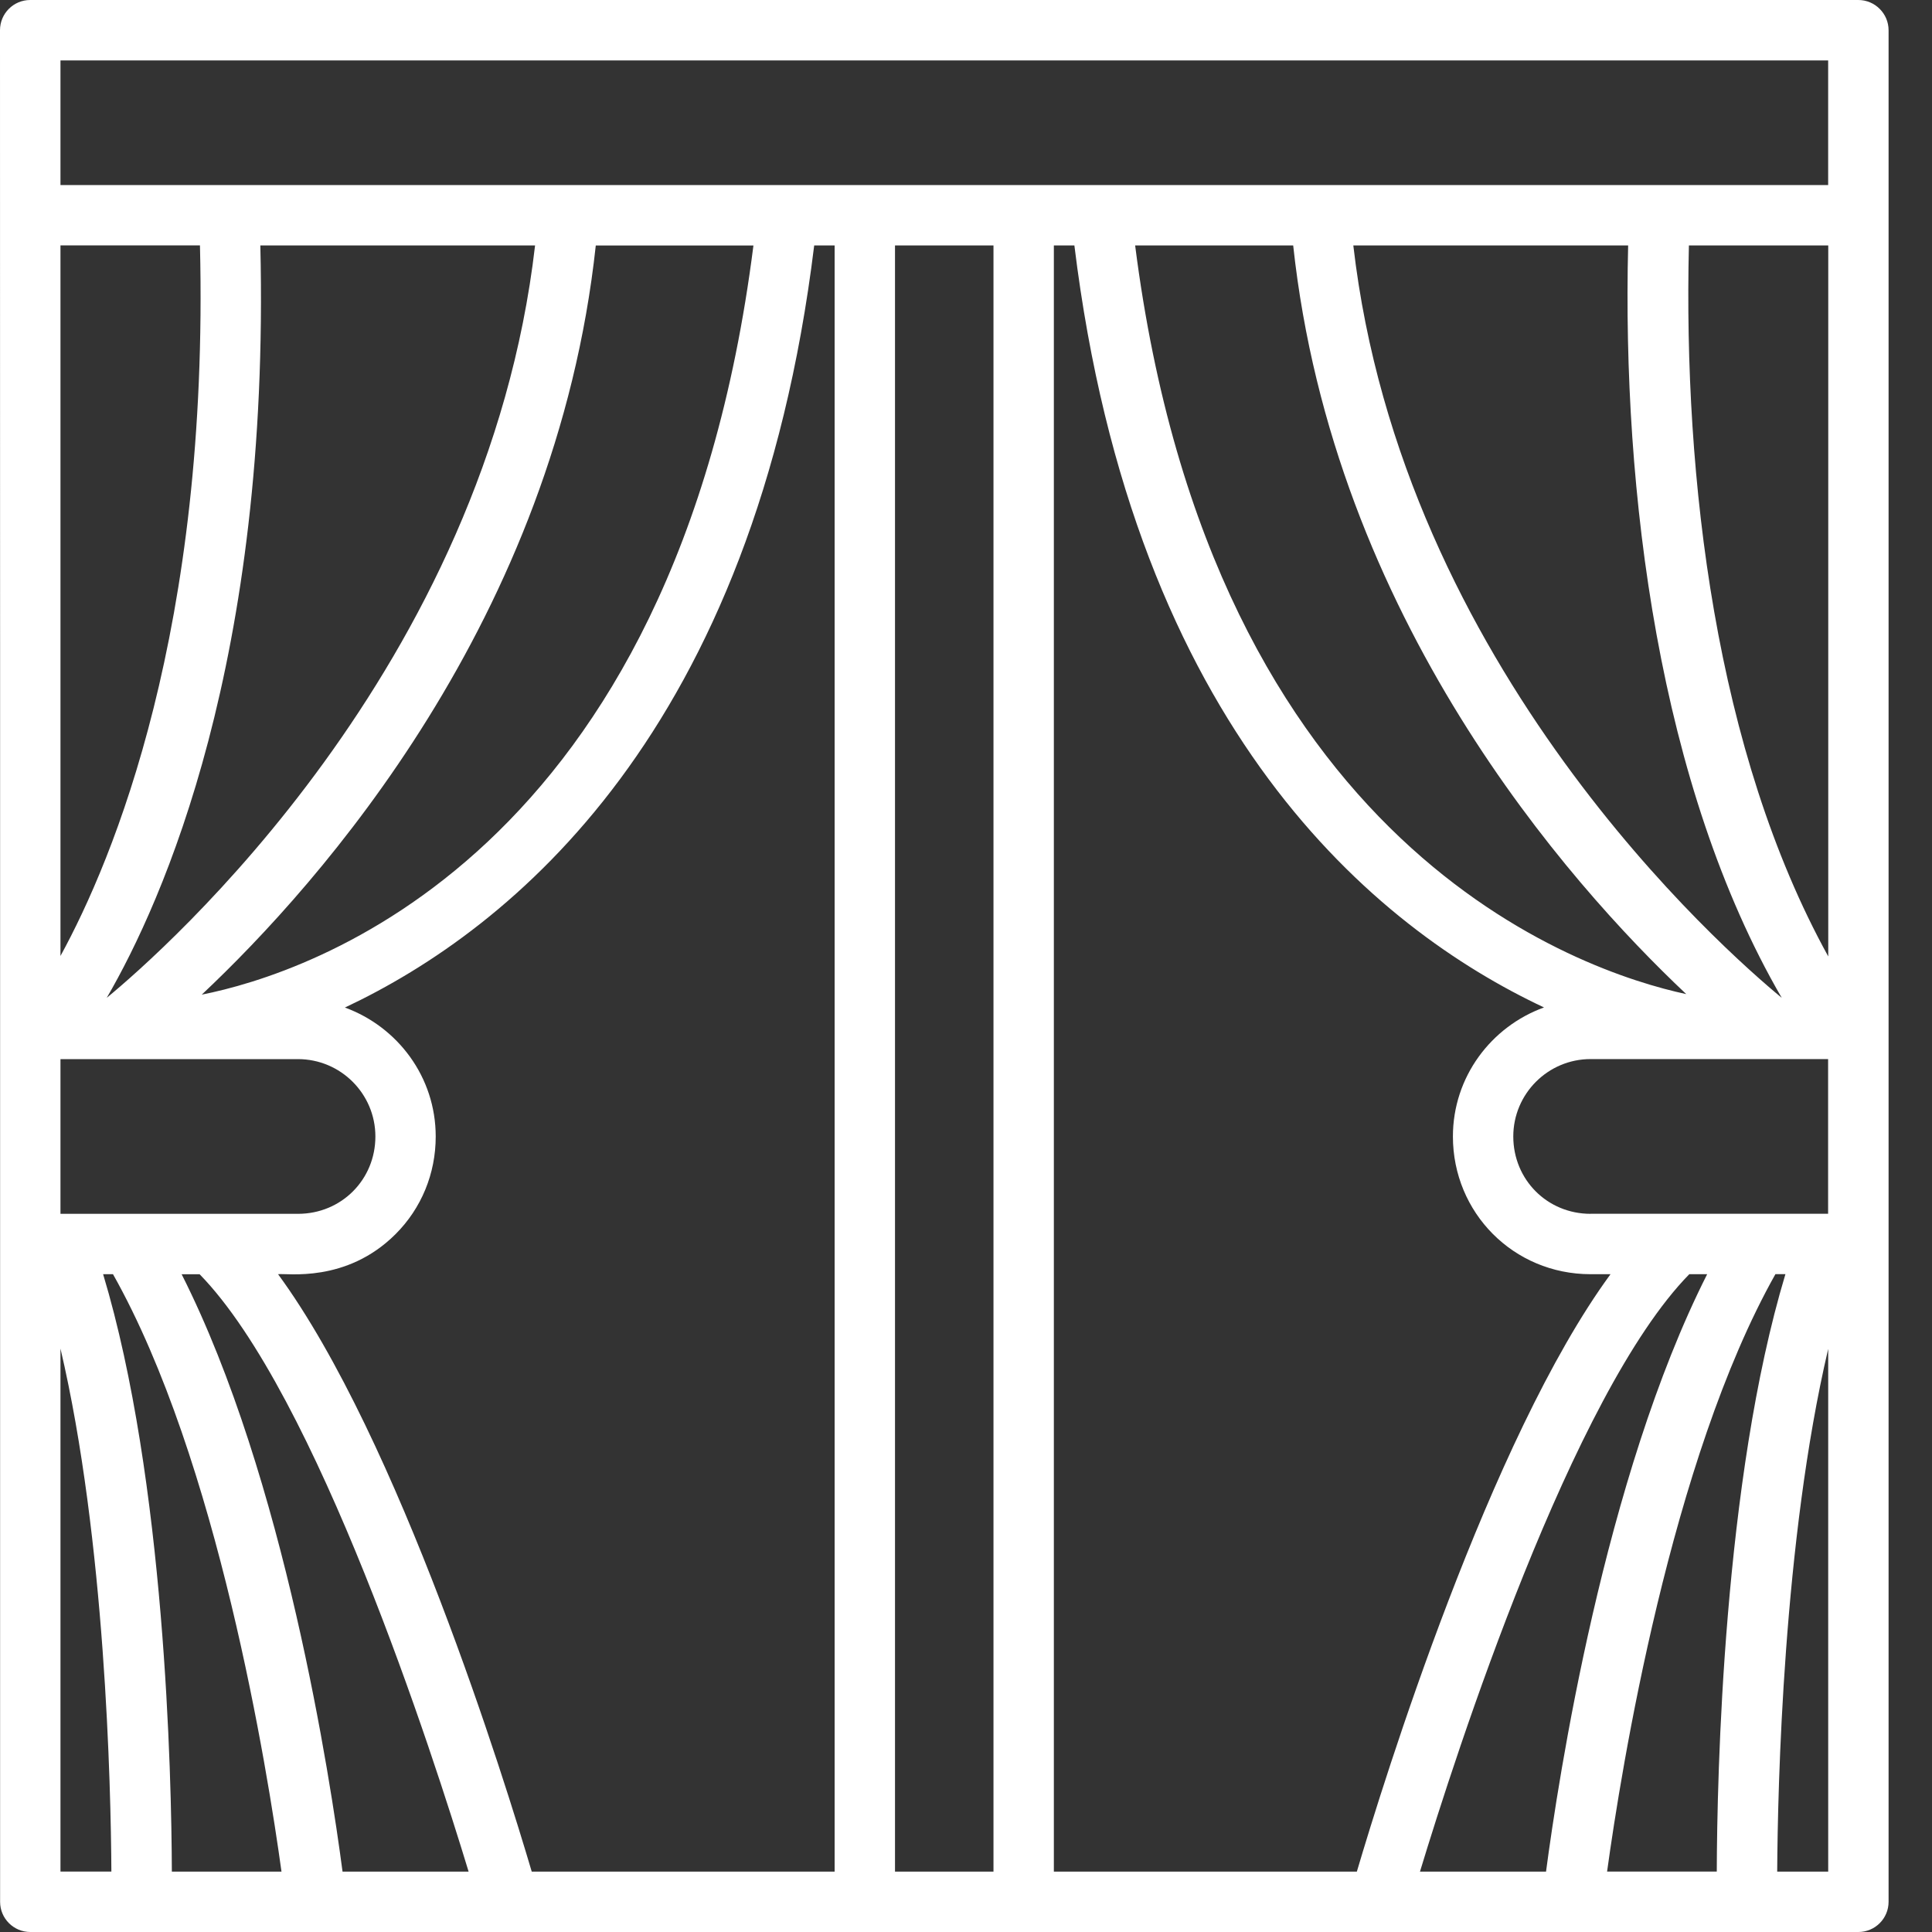 <svg xmlns="http://www.w3.org/2000/svg" width="40" height="40" viewBox="0 0 40 40">
    <rect x="0" y="0" width="40" height="40" fill="#333333" stroke="none"/>
    <g fill="none" fill-rule="evenodd">
        <g fill="#FFF" fill-rule="nonzero">
            <g>
                <g>
                    <path d="M38.917.184C38.804.07 38.647 0 38.474 0H.625C.28 0 0 .28 0 .625c.003 36.4.002-23.337.002 38.75 0 .345.28.625.625.625h37.849c.345 0 .625-.28.625-.625V.627c0-.173-.07-.33-.184-.443zM21.819 38.75V5.082h.425c1.233 10.057 6.245 14.142 9.723 15.776-1.096.397-1.886 1.44-1.886 2.672 0 1.576 1.252 2.851 2.851 2.851h.412c-2.504 3.417-4.697 10.493-5.252 12.369H21.82zm-10.81 0c-.555-1.876-2.747-8.952-5.252-12.369.17-.026 1.409.192 2.433-.83.536-.536.831-1.254.831-2.021 0-1.23-.786-2.27-1.88-2.67 3.465-1.631 8.483-5.715 9.716-15.778h.423V38.75h-6.272zm25.88-18.091c-1.196-.986-7.862-6.836-8.87-15.577h5.69c-.125 5.098.633 11.189 3.18 15.577zM26.774 5.082c.832 7.703 5.683 13.187 8.138 15.5-2.164-.465-9.819-2.996-11.41-15.5h3.272zm8.193 0h2.885v14.72c-2.337-4.237-3-9.9-2.885-14.72zM1.252 25.132v-3.204H6.17c.883 0 1.602.718 1.602 1.602 0 .893-.704 1.601-1.602 1.601H1.252zm2.925-4.539c2.45-2.305 7.325-7.79 8.158-15.51h3.264c-1.607 12.666-9.256 15.081-11.422 15.51zm-1.967.066c1.166-2.006 3.384-6.99 3.18-15.577h5.688c-1.01 8.739-7.686 14.603-8.868 15.577zM4.14 5.082c.191 7.94-1.79 12.703-2.888 14.71V5.081H4.14zm-1.8 21.3c2.17 3.85 3.198 10.263 3.488 12.368h-2.27c-.007-1.978-.138-8.101-1.423-12.369h.205zm1.42 0h.373c2.423 2.48 4.825 9.917 5.569 12.368h-2.61c-.25-1.896-1.198-8.15-3.332-12.369zM1.252 3.831v-2.58H37.85v2.58H1.252zm31.68 21.3c-.898 0-1.601-.707-1.601-1.602 0-.884.718-1.602 1.601-1.602h4.917v3.203h-4.917zm4.033 1.25c-1.287 4.273-1.415 10.4-1.421 12.368h-2.271c.29-2.104 1.317-8.518 3.485-12.369h.207zm-35.713 1.54c.93 3.961 1.044 9.08 1.054 10.828H1.252V27.922zM18.53 38.75V5.082h2.039V38.75h-2.04zm10.869 0c.746-2.457 3.151-9.896 5.576-12.369h.37c-2.133 4.217-3.085 10.47-3.336 12.369H29.4zm7.396 0c.01-1.738.124-6.854 1.056-10.823V38.75h-1.056z" transform="translate(-1166 -3597) translate(54 3468) translate(1112 129)"/>
                </g>
            </g>
        </g>
    </g>
</svg>
